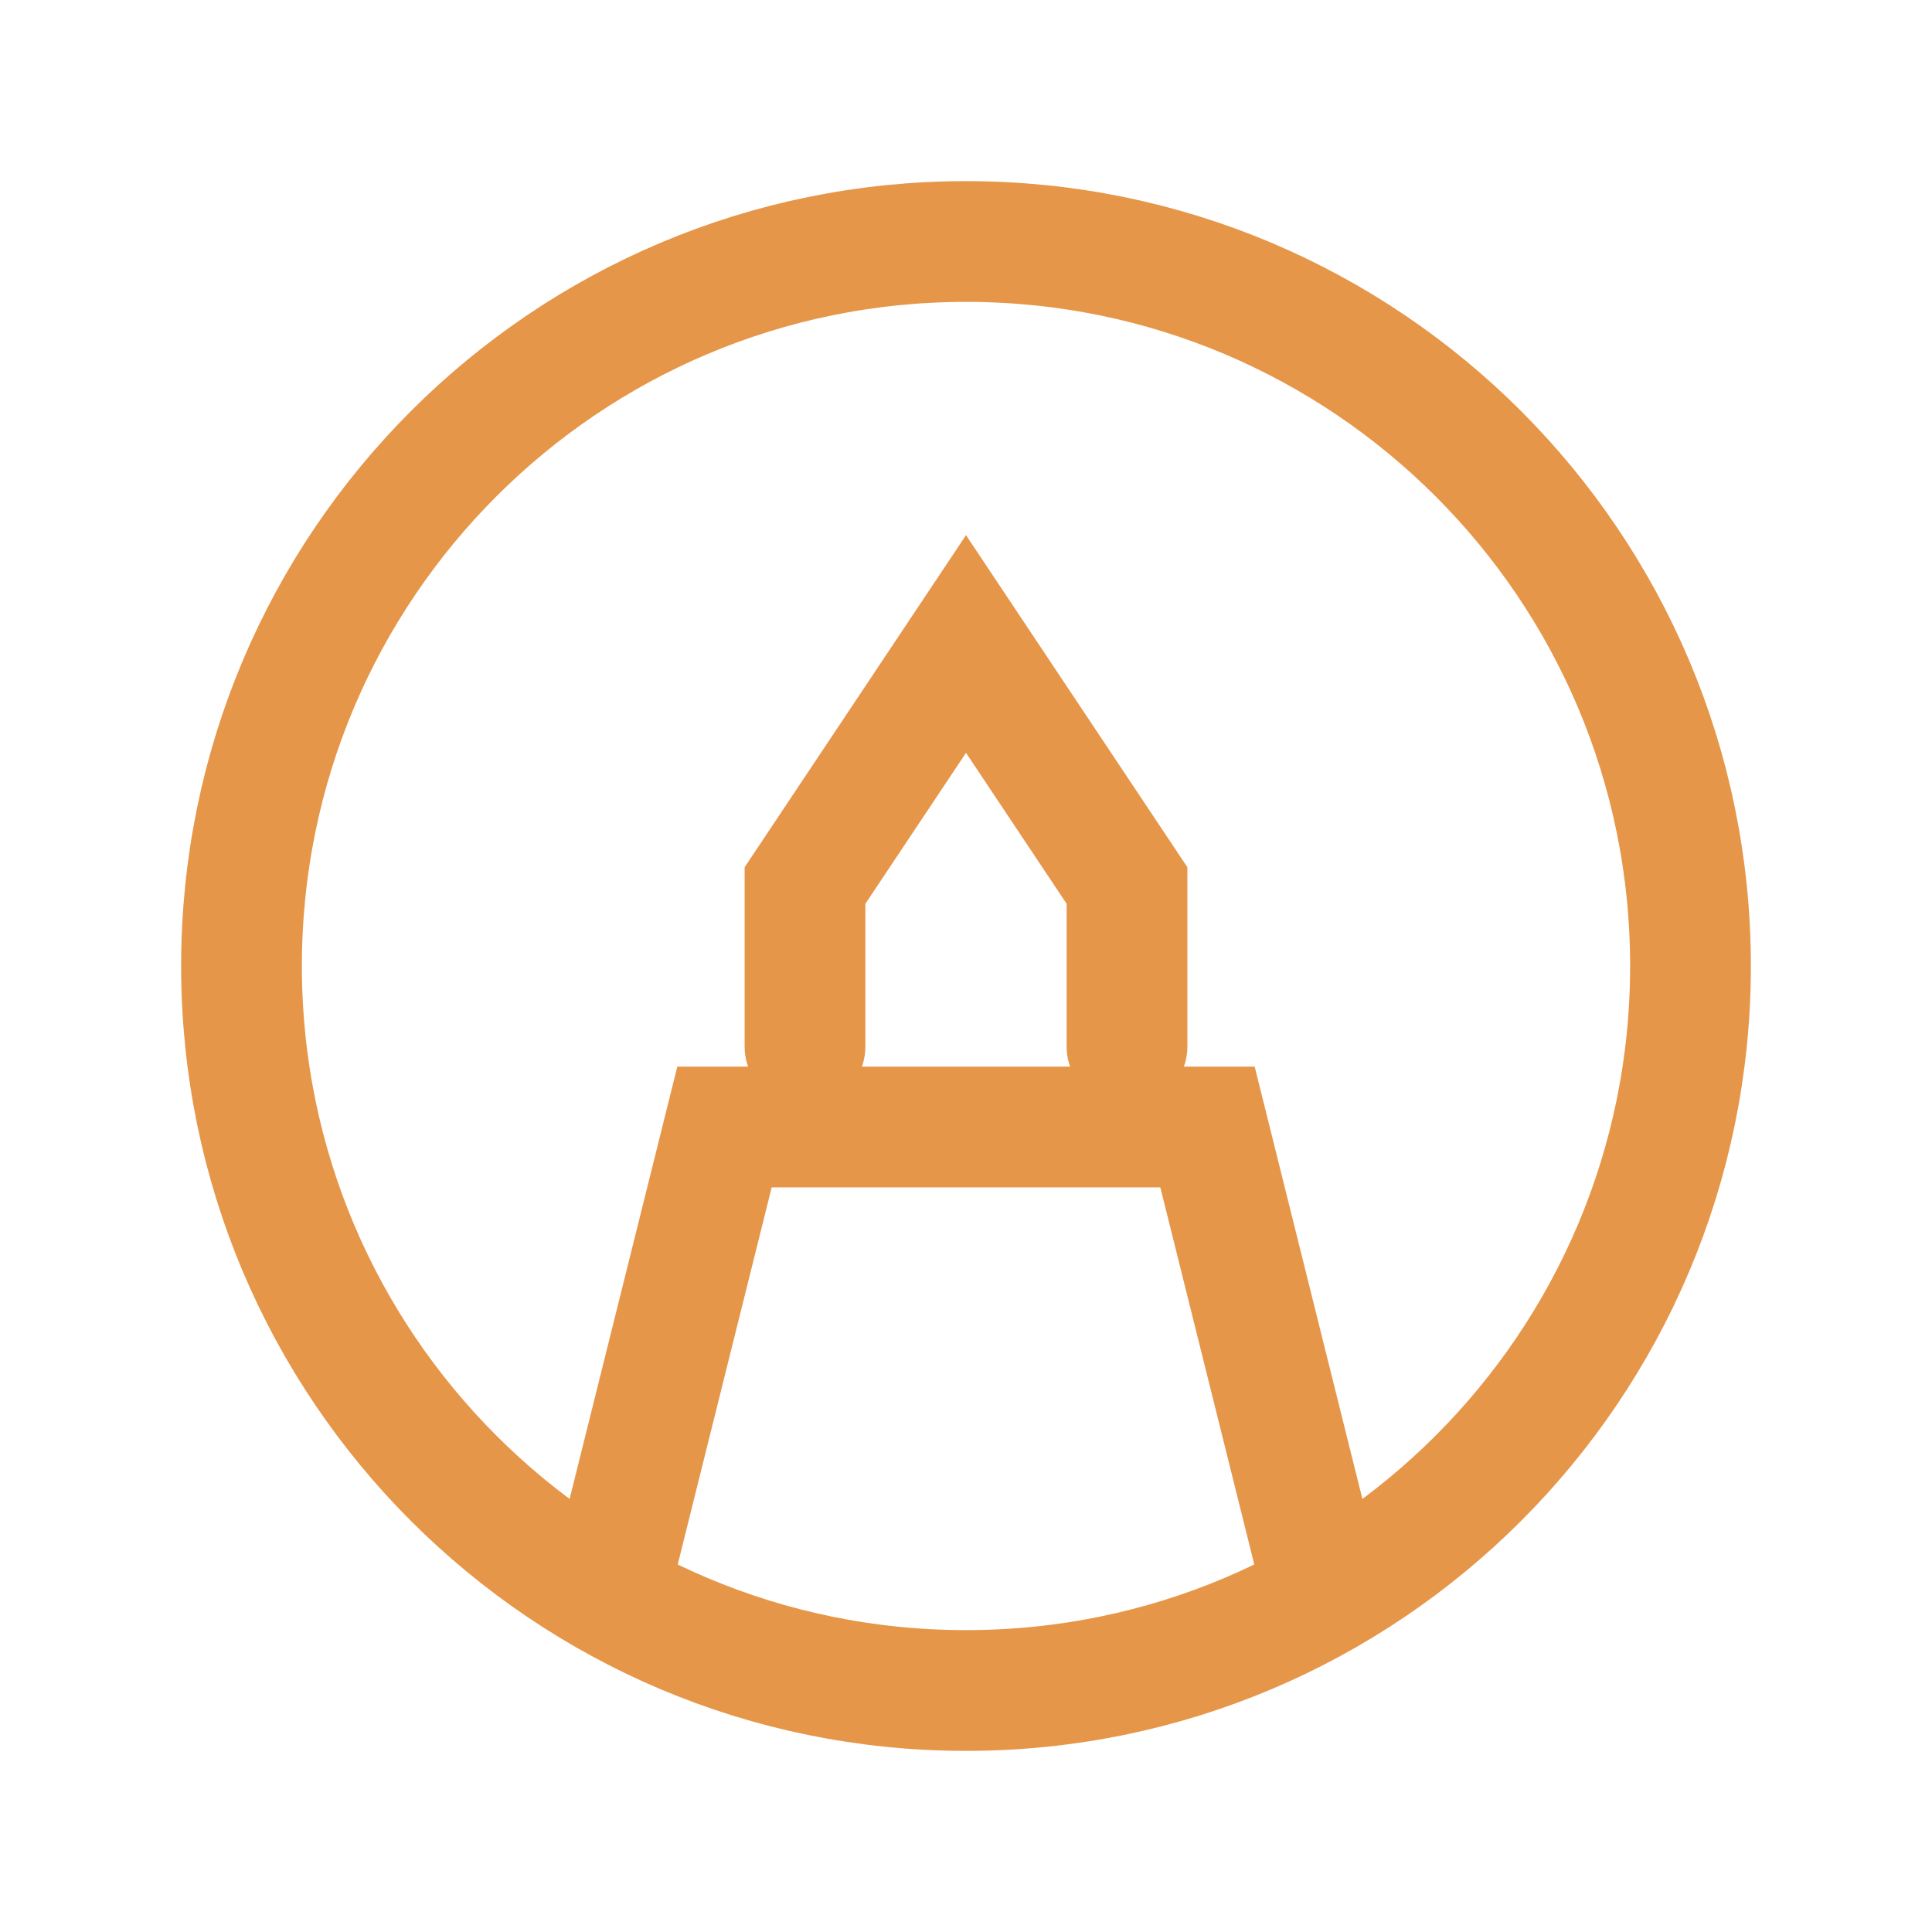 <svg xmlns="http://www.w3.org/2000/svg" class="rubicons pen" width="36" height="36" viewBox="0 0 24 24" stroke="rgb(230, 150, 72)" stroke-width="1.5" fill="none">
  <path d="M12 21c4.971 0 9-4.029 9-9s-4.029-9-9-9-9 4.029-9 9 4.029 9 9 9z" stroke-linecap="round"></path>
  <path d="M10 13v-2l2-3 2 3v2M7.55 19.82L9 14h6l1.45 5.82" stroke-linecap="round"></path>
</svg>